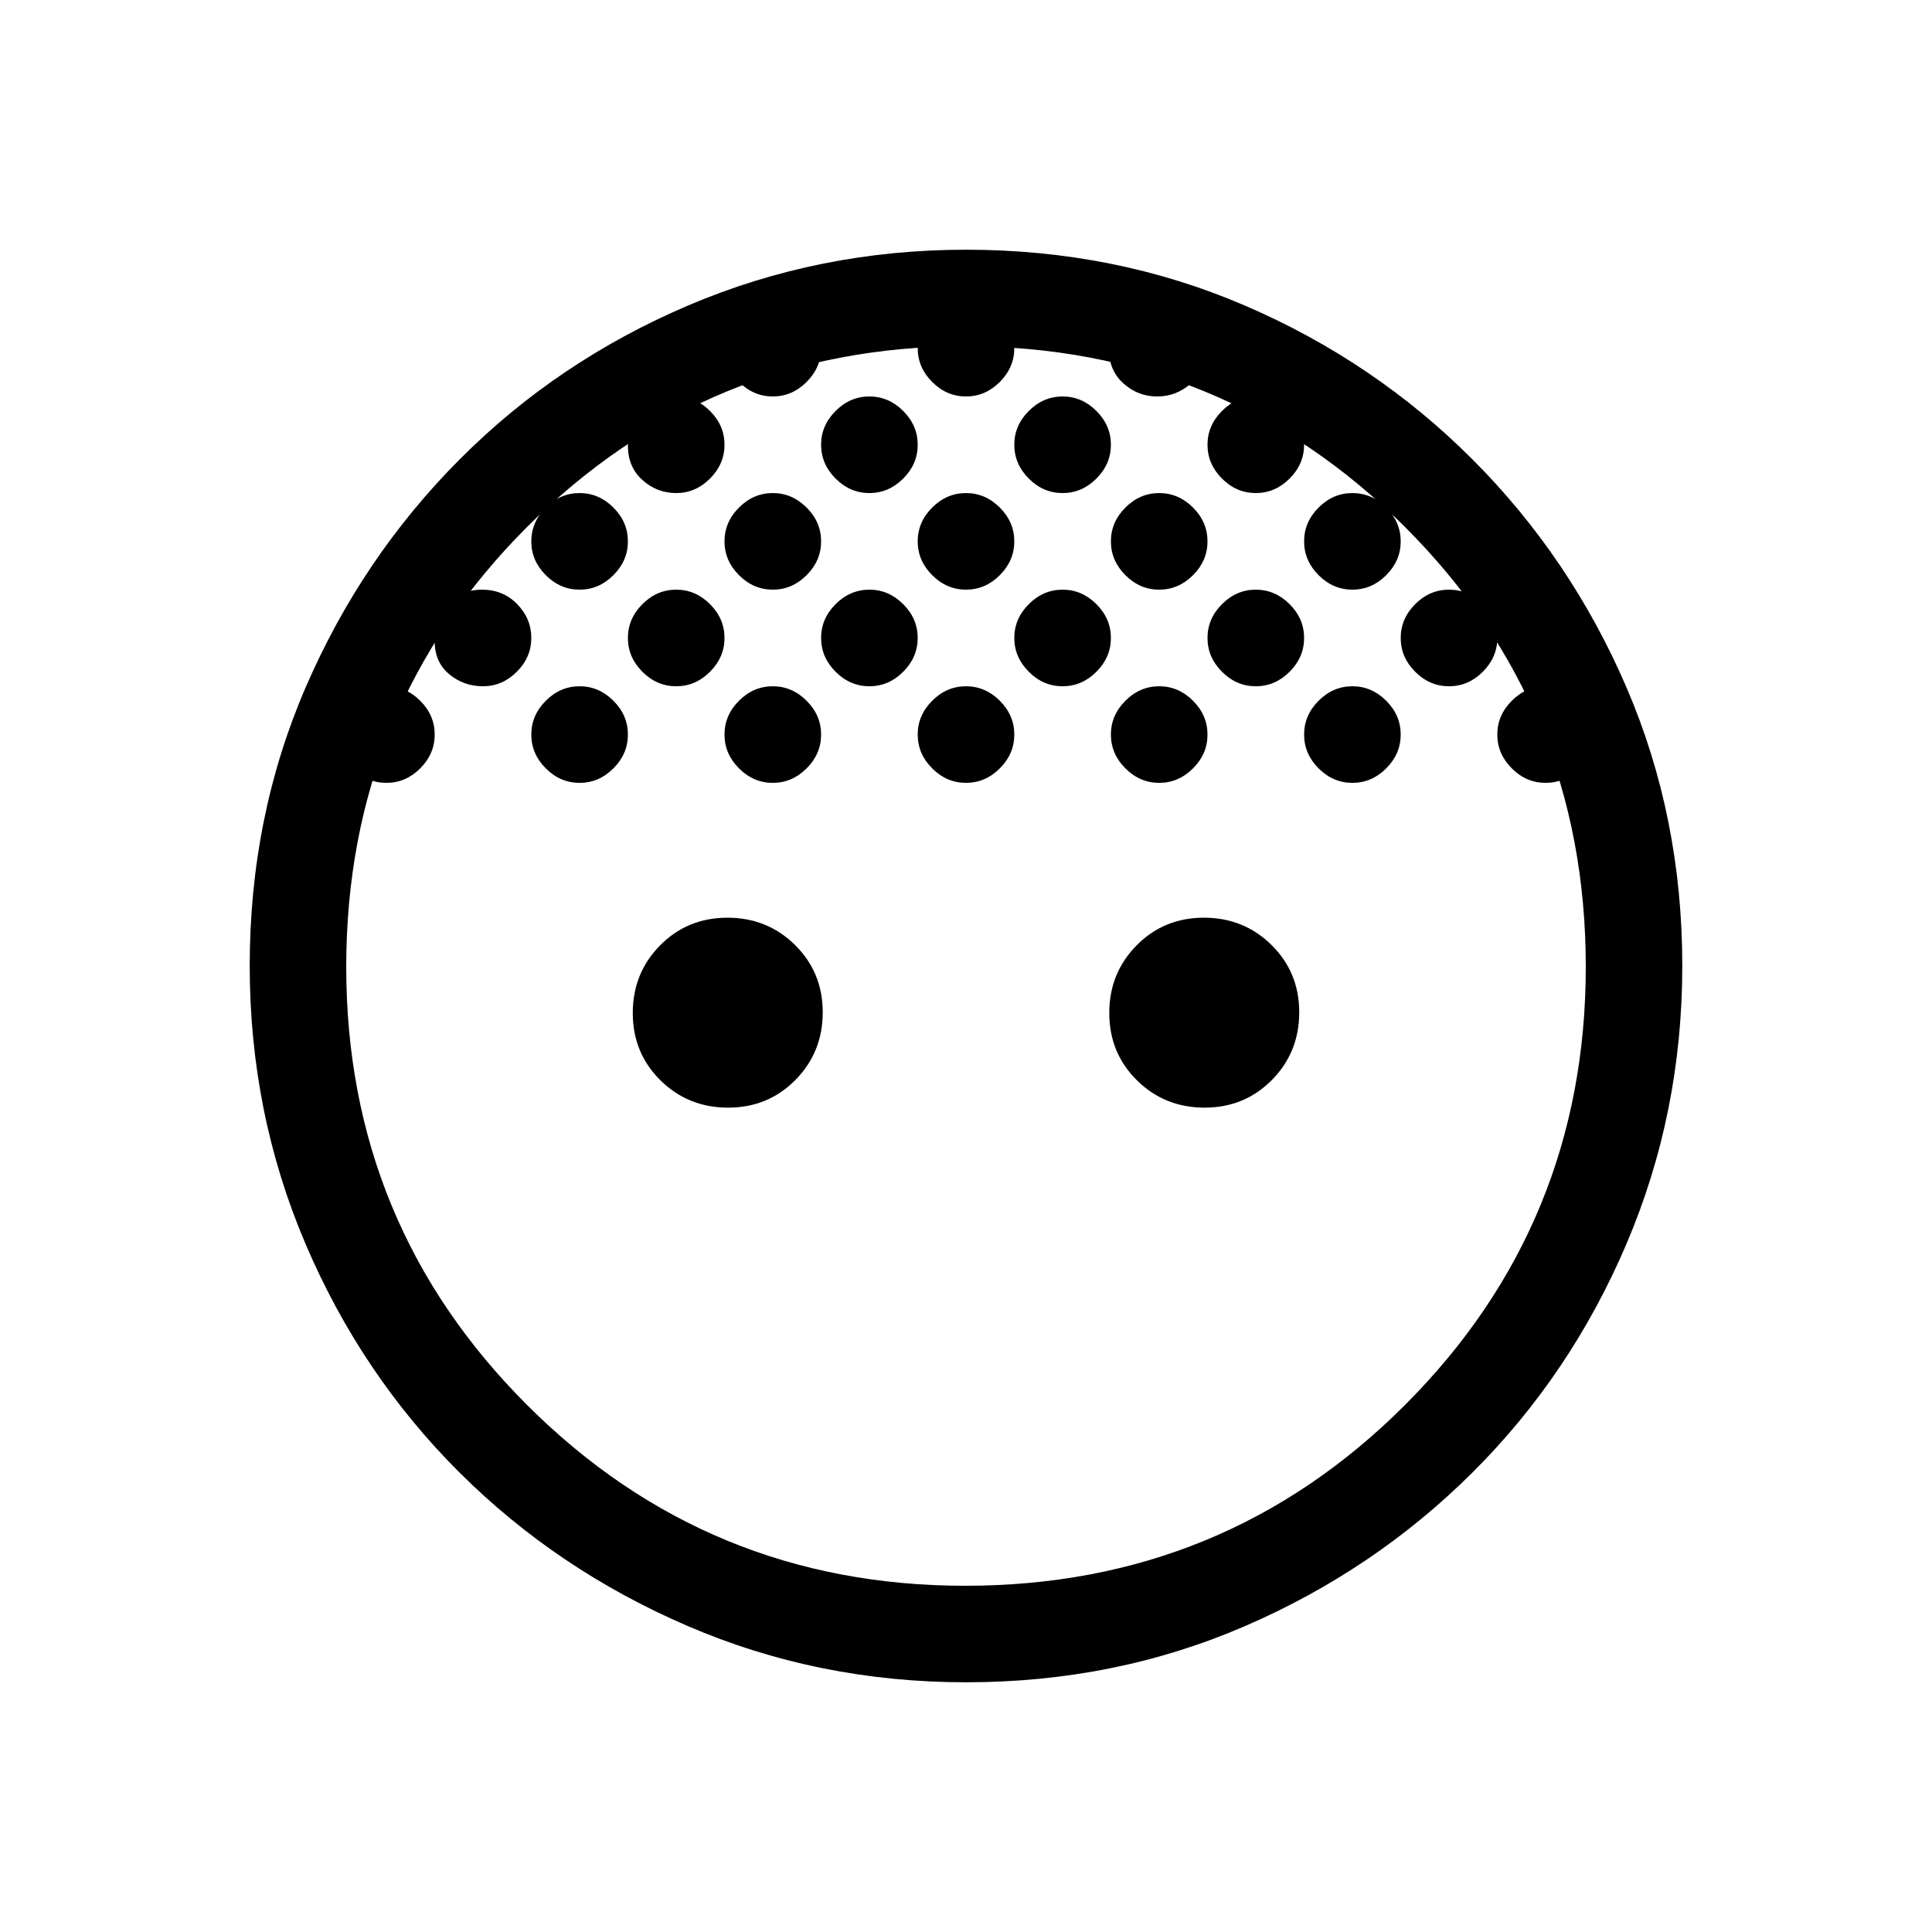 <svg xmlns="http://www.w3.org/2000/svg" height="20" viewBox="0 -960 960 960" width="20"><path d="M528-715q-9.6 0-16.8-7.2-7.2-7.2-7.2-16.8 0-9.6 7.2-16.8 7.2-7.2 16.8-7.2 9.6 0 16.8 7.2 7.2 7.2 7.2 16.8 0 9.6-7.2 16.8-7.2 7.2-16.8 7.2Zm96 0q-9.6 0-16.8-7.2-7.2-7.2-7.2-16.8 0-9.6 7.2-16.8 7.2-7.2 16.8-7.2 9.6 0 16.8 7.2 7.2 7.2 7.2 16.8 0 9.6-7.2 16.8-7.2 7.2-16.8 7.2Zm-192 0q-9.6 0-16.8-7.2-7.2-7.2-7.2-16.8 0-9.6 7.2-16.8 7.2-7.2 16.8-7.2 9.6 0 16.8 7.2 7.2 7.2 7.2 16.8 0 9.6-7.2 16.8-7.2 7.2-16.8 7.2Zm324 24Zm-372 24q-9.6 0-16.8-7.2-7.2-7.2-7.2-16.8 0-9.6 7.2-16.8 7.2-7.2 16.8-7.2 9.6 0 16.8 7.2 7.2 7.2 7.2 16.8 0 9.6-7.2 16.8-7.2 7.2-16.8 7.2Zm-96 0q-9.6 0-16.8-7.2-7.2-7.2-7.2-16.8 0-9.6 7.2-16.8 7.2-7.2 16.8-7.2 9.6 0 16.8 7.2 7.2 7.2 7.2 16.8 0 9.6-7.2 16.8-7.2 7.2-16.8 7.2Zm192 0q-9.6 0-16.8-7.2-7.2-7.2-7.2-16.8 0-9.6 7.2-16.8 7.2-7.2 16.8-7.2 9.6 0 16.8 7.2 7.2 7.2 7.2 16.8 0 9.6-7.2 16.8-7.2 7.2-16.8 7.2Zm96 0q-9.6 0-16.8-7.2-7.2-7.2-7.2-16.8 0-9.6 7.2-16.8 7.2-7.2 16.8-7.2 9.6 0 16.8 7.2 7.2 7.2 7.2 16.8 0 9.6-7.2 16.8-7.2 7.2-16.8 7.2Zm96 0q-9.6 0-16.8-7.2-7.2-7.2-7.2-16.8 0-9.6 7.2-16.8 7.2-7.2 16.8-7.2 9.6 0 16.8 7.2 7.2 7.2 7.2 16.8 0 9.6-7.2 16.8-7.2 7.2-16.8 7.2Zm-144 48q-9.6 0-16.8-7.2-7.2-7.2-7.2-16.8 0-9.6 7.2-16.8 7.2-7.2 16.8-7.2 9.6 0 16.8 7.2 7.2 7.2 7.2 16.8 0 9.6-7.2 16.8-7.2 7.2-16.8 7.2Zm96 0q-9.6 0-16.8-7.2-7.2-7.2-7.2-16.8 0-9.6 7.2-16.8 7.2-7.2 16.8-7.2 9.6 0 16.8 7.2 7.2 7.2 7.2 16.8 0 9.6-7.2 16.8-7.2 7.2-16.8 7.2Zm96 0q-9.6 0-16.8-7.2-7.2-7.2-7.2-16.8 0-9.6 7.2-16.8 7.2-7.2 16.8-7.2 9.6 0 16.8 7.2 7.2 7.2 7.2 16.8 0 9.6-7.2 16.8-7.2 7.2-16.8 7.2Zm-288 0q-9.6 0-16.8-7.2-7.2-7.2-7.2-16.8 0-9.6 7.2-16.8 7.2-7.2 16.8-7.2 9.6 0 16.8 7.2 7.2 7.2 7.2 16.8 0 9.6-7.2 16.8-7.2 7.2-16.8 7.2Zm-96 0q-9.6 0-16.8-7.2-7.2-7.2-7.2-16.8 0-9.6 7.2-16.8 7.2-7.2 16.8-7.2 9.6 0 16.8 7.2 7.2 7.2 7.2 16.8 0 9.6-7.2 16.8-7.2 7.2-16.8 7.2Zm48 48q-9.6 0-16.8-7.2-7.2-7.2-7.2-16.8 0-9.6 7.2-16.8 7.2-7.2 16.8-7.2 9.6 0 16.8 7.2 7.2 7.2 7.2 16.8 0 9.6-7.2 16.8-7.2 7.2-16.8 7.2Zm-96 0q-9.6 0-16.8-7.2-7.2-7.2-7.2-16.8 0-9.6 7.2-16.8 7.2-7.2 16.8-7.2 9.6 0 16.8 7.2 7.2 7.2 7.2 16.8 0 9.6-7.2 16.8-7.2 7.2-16.8 7.2Zm192 0q-9.6 0-16.8-7.2-7.2-7.2-7.2-16.8 0-9.6 7.2-16.8 7.2-7.2 16.8-7.2 9.6 0 16.8 7.2 7.2 7.2 7.2 16.8 0 9.6-7.2 16.8-7.2 7.2-16.8 7.2Zm96 0q-9.6 0-16.8-7.2-7.2-7.2-7.2-16.8 0-9.6 7.2-16.8 7.2-7.2 16.8-7.2 9.6 0 16.8 7.2 7.2 7.2 7.2 16.8 0 9.6-7.2 16.8-7.2 7.2-16.8 7.2Zm96 0q-9.6 0-16.8-7.2-7.2-7.2-7.2-16.8 0-9.6 7.2-16.8 7.2-7.2 16.8-7.2 9.6 0 16.8 7.2 7.2 7.2 7.2 16.8 0 9.6-7.2 16.8-7.2 7.2-16.8 7.2Zm96 0q-9.6 0-16.8-7.2-7.2-7.2-7.2-16.8 0-9.6 7.2-16.8 7.2-7.2 16.8-7.2 9.6 0 16.8 7.2 7.2 7.2 7.2 16.8 0 9.6-7.2 16.8-7.2 7.2-16.8 7.2Zm-576 0q-9.6 0-16.8-7.2-7.2-7.2-7.2-16.8 0-9.6 7.2-16.8 7.2-7.2 16.8-7.2 9.6 0 16.8 7.2 7.2 7.2 7.2 16.8 0 9.6-7.2 16.8-7.2 7.2-16.8 7.2Zm48-48q-9.6 0-16.8-6-7.2-6-7.2-16.29 0-10.28 6.5-18 6.5-7.71 17-7.71t17.5 7.2q7 7.2 7 16.8 0 9.6-7.2 16.8-7.2 7.2-16.8 7.2Zm96-96q-9.6 0-16.8-6.5-7.2-6.5-7.2-17t7.2-17.5q7.2-7 16.8-7 9.6 0 16.8 7.2 7.2 7.2 7.2 16.8 0 9.6-7.2 16.8-7.2 7.2-16.8 7.2Zm48-48q-9.6 0-16.8-7.2-7.2-7.2-7.2-16.8 0-9.6 7.2-16.8 7.2-7.2 16.8-7.2 9.6 0 16.8 7.2 7.2 7.2 7.2 16.8 0 9.6-7.2 16.8-7.2 7.2-16.8 7.2Zm96 0q-9.6 0-16.8-7.2-7.2-7.2-7.2-16.8 0-9.6 7.2-16.8 7.2-7.2 16.8-7.2 9.6 0 16.8 7.2 7.2 7.2 7.2 16.8 0 9.6-7.2 16.8-7.2 7.2-16.8 7.2Zm95 0q-9.6 0-16.8-6.5-7.2-6.5-7.2-17t7.2-17.5q7.2-7 16.8-7 9.6 0 16.8 7 7.2 7 7.2 17.5t-7.2 17q-7.2 6.5-16.8 6.5Zm84-24Zm49 48Zm72 96Zm22 48ZM361.78-409.62q-19.86 0-33.61-13.58t-13.75-33.44q0-19.86 13.58-33.61Q341.59-504 361.45-504q19.86 0 33.61 13.58t13.75 33.44q0 19.86-13.58 33.61t-33.45 13.75Zm236.77 0q-19.86 0-33.61-13.58t-13.75-33.44q0-19.86 13.58-33.61T598.22-504q19.86 0 33.61 13.58t13.75 33.44q0 19.86-13.58 33.61-13.59 13.75-33.45 13.75Zm-118.5 285.54q-73.3 0-138.27-27.93-64.96-27.93-113.63-76.47-48.66-48.55-76.37-113.5-27.7-64.95-27.7-138.12 0-74.05 27.81-138.38 27.8-64.33 76.41-113.16t113.61-76.56q65-27.72 138.11-27.72 74 0 138.5 27.72 64.49 27.73 113.24 76.56 48.74 48.83 76.45 113.26 27.71 64.42 27.71 138.29 0 73.1-27.72 138.14-27.73 65.04-76.56 113.65t-113.26 76.41q-64.42 27.81-138.33 27.81Zm-.44-47.96q128.77 0 218.56-89.87 89.79-89.88 89.79-217.7 0-128.77-89.85-218.56-89.85-89.79-218.62-89.79-127.82 0-217.63 89.85-89.82 89.85-89.82 218.62 0 127.82 89.87 217.63 89.88 89.82 217.7 89.82Z"/></svg>